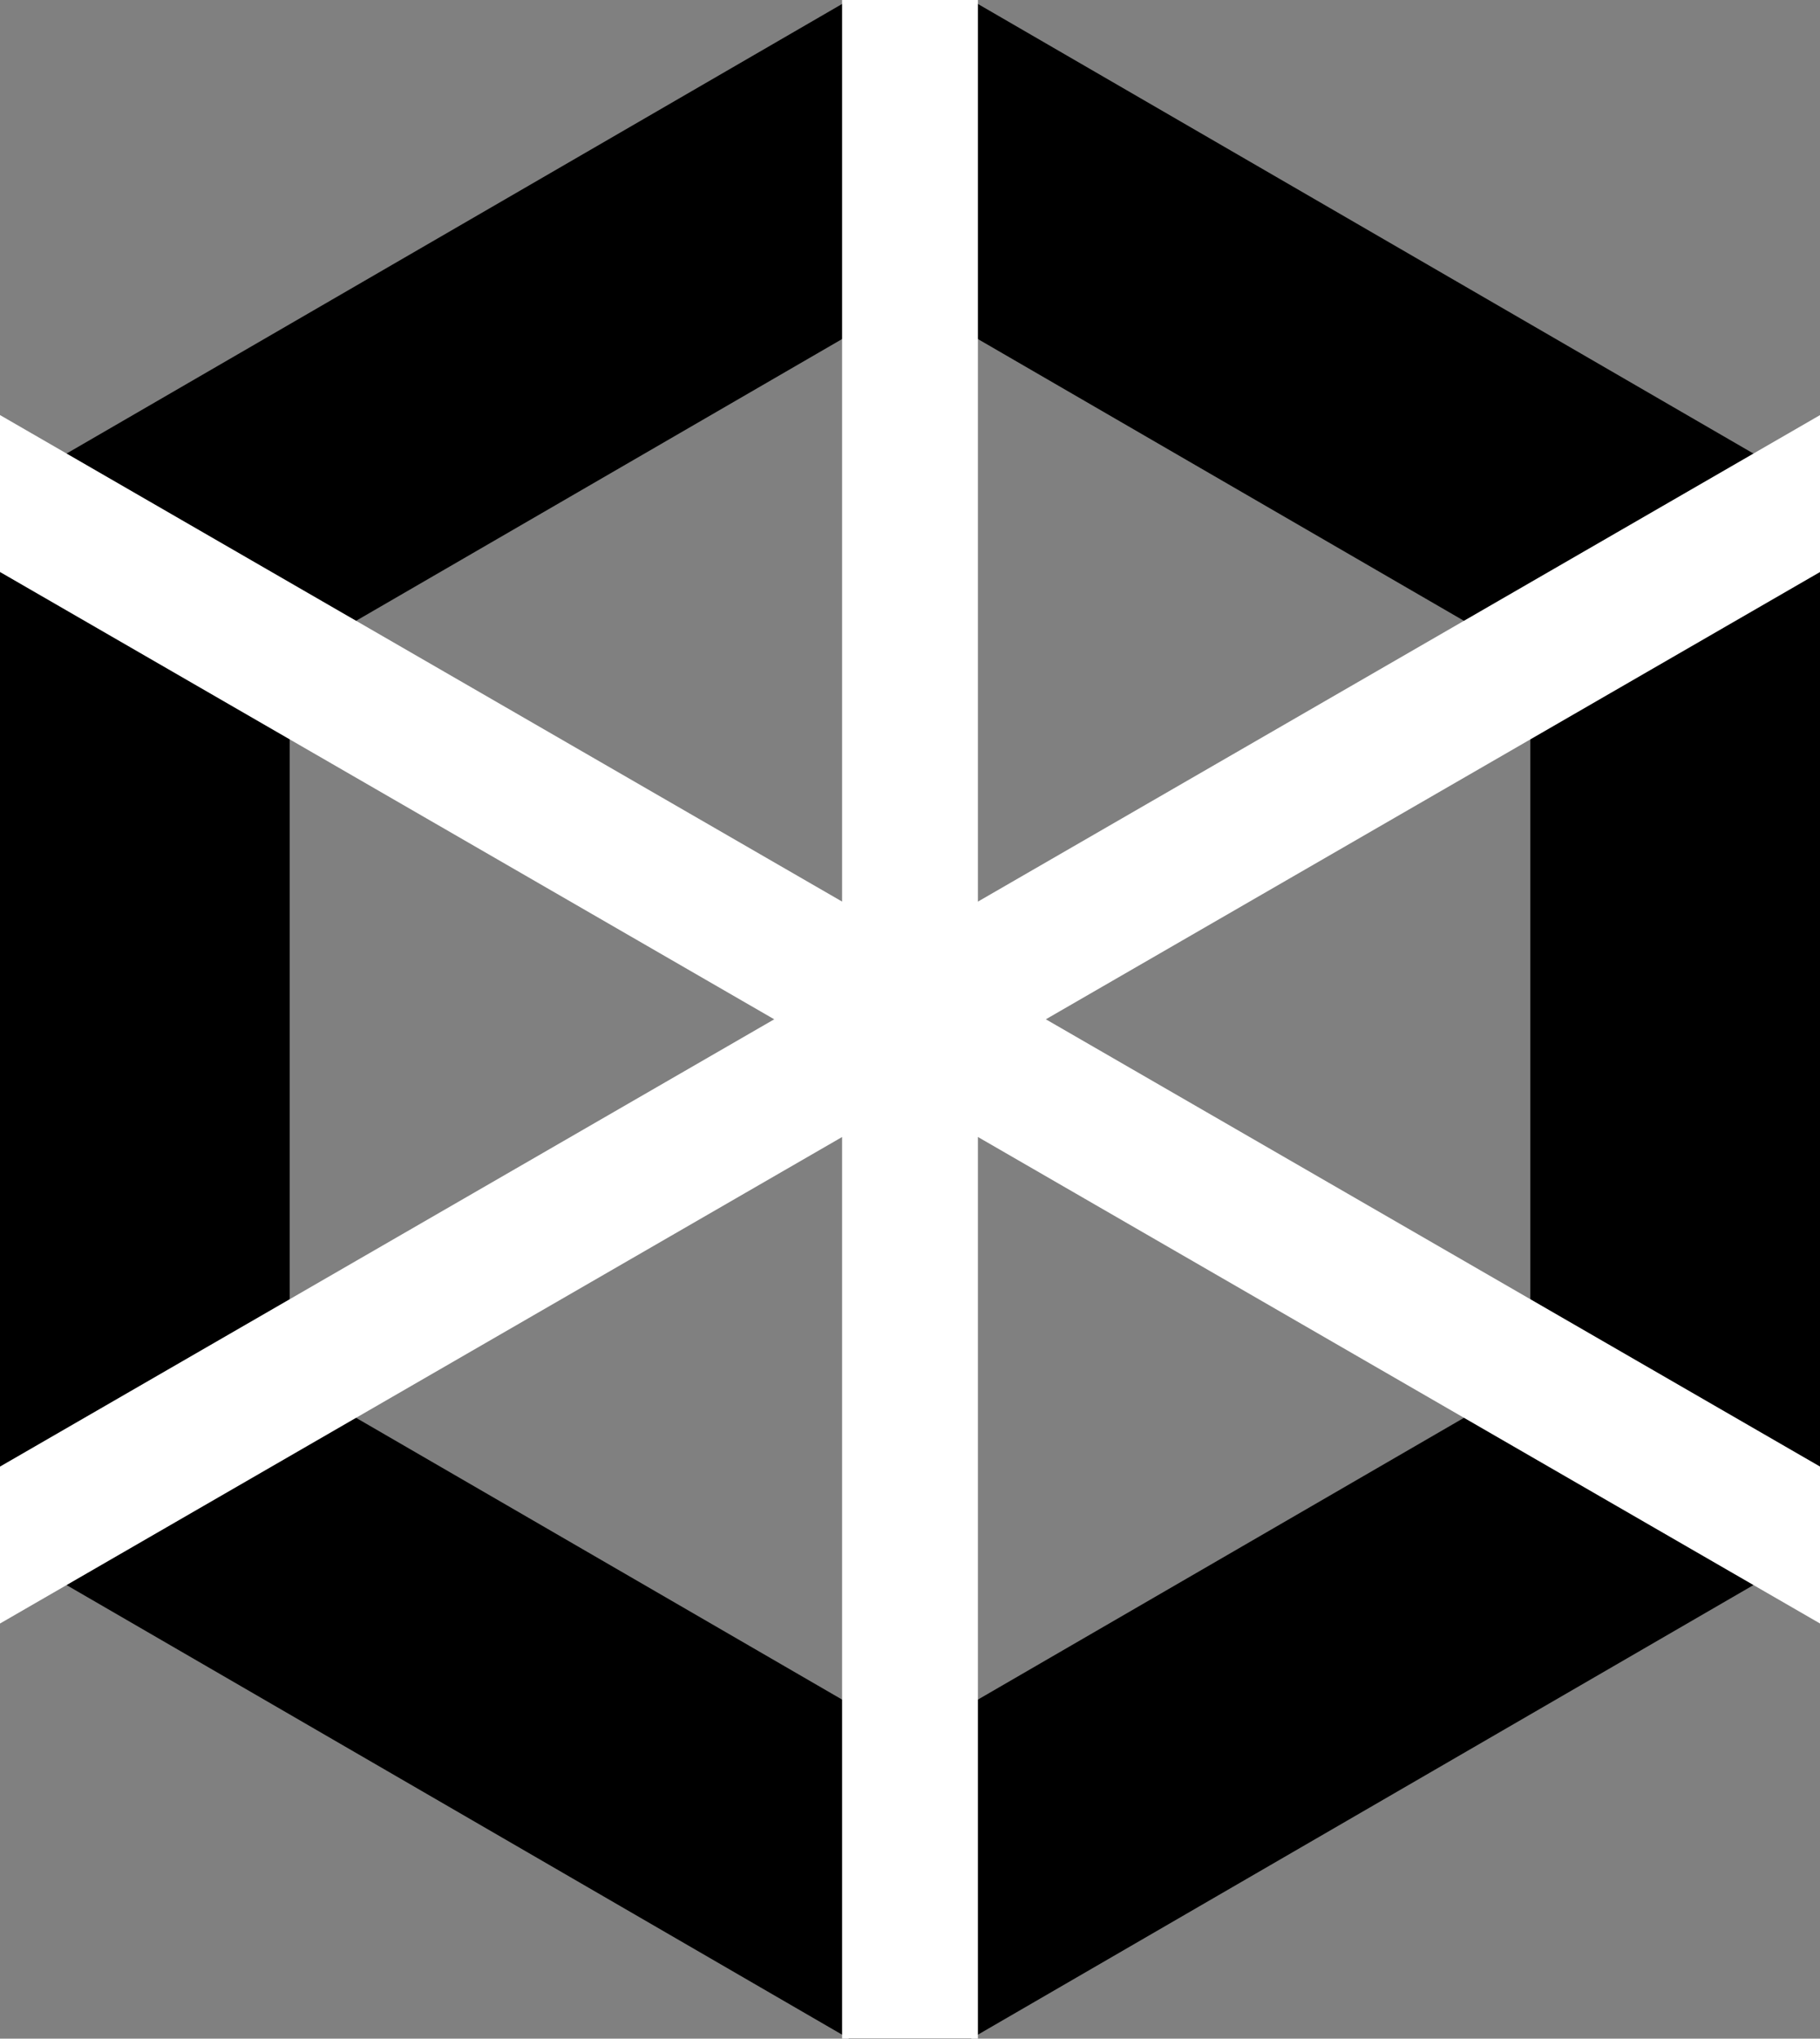 <?xml version="1.0" encoding="utf-8"?>
<svg viewBox="0 25 402 450" width="402" height="450" xmlns="http://www.w3.org/2000/svg" xmlns:bx="https://boxy-svg.com">
  <rect x="0" y="25" width="402" height="450" fill="#808080" stroke="none"/>
  <path d="M 201 54.168 L 370.014 152.084 L 370.014 347.916 L 201 445.832 L 31.986 347.916 L 31.986 152.084 Z" style="stroke: rgb(0, 0, 0); stroke-width: 64px; fill: none;" bx:shape="n-gon 201 250 195.16 195.832 6 0 1@75ee1e55"/>
  <line style="fill: rgb(216, 216, 216); stroke-width: 30px; stroke: rgb(255, 255, 255);" x1="201" y1="9.198" x2="201" y2="490.802"/>
  <g transform="matrix(0.5, 0.866, -0.866, 0.5, 317.006, -49.071)">
    <line style="fill: rgb(216, 216, 216); stroke-width: 30px; stroke: rgb(255, 255, 255);" x1="201" y1="9.198" x2="201" y2="490.802"/>
  </g>
  <g transform="matrix(-0.5, 0.866, -0.866, -0.5, 518.007, 200.929)">
    <line style="fill: rgb(216, 216, 216); stroke-width: 30px; stroke: rgb(255, 255, 255);" x1="201" y1="9.198" x2="201" y2="490.802"/>
  </g>
</svg>